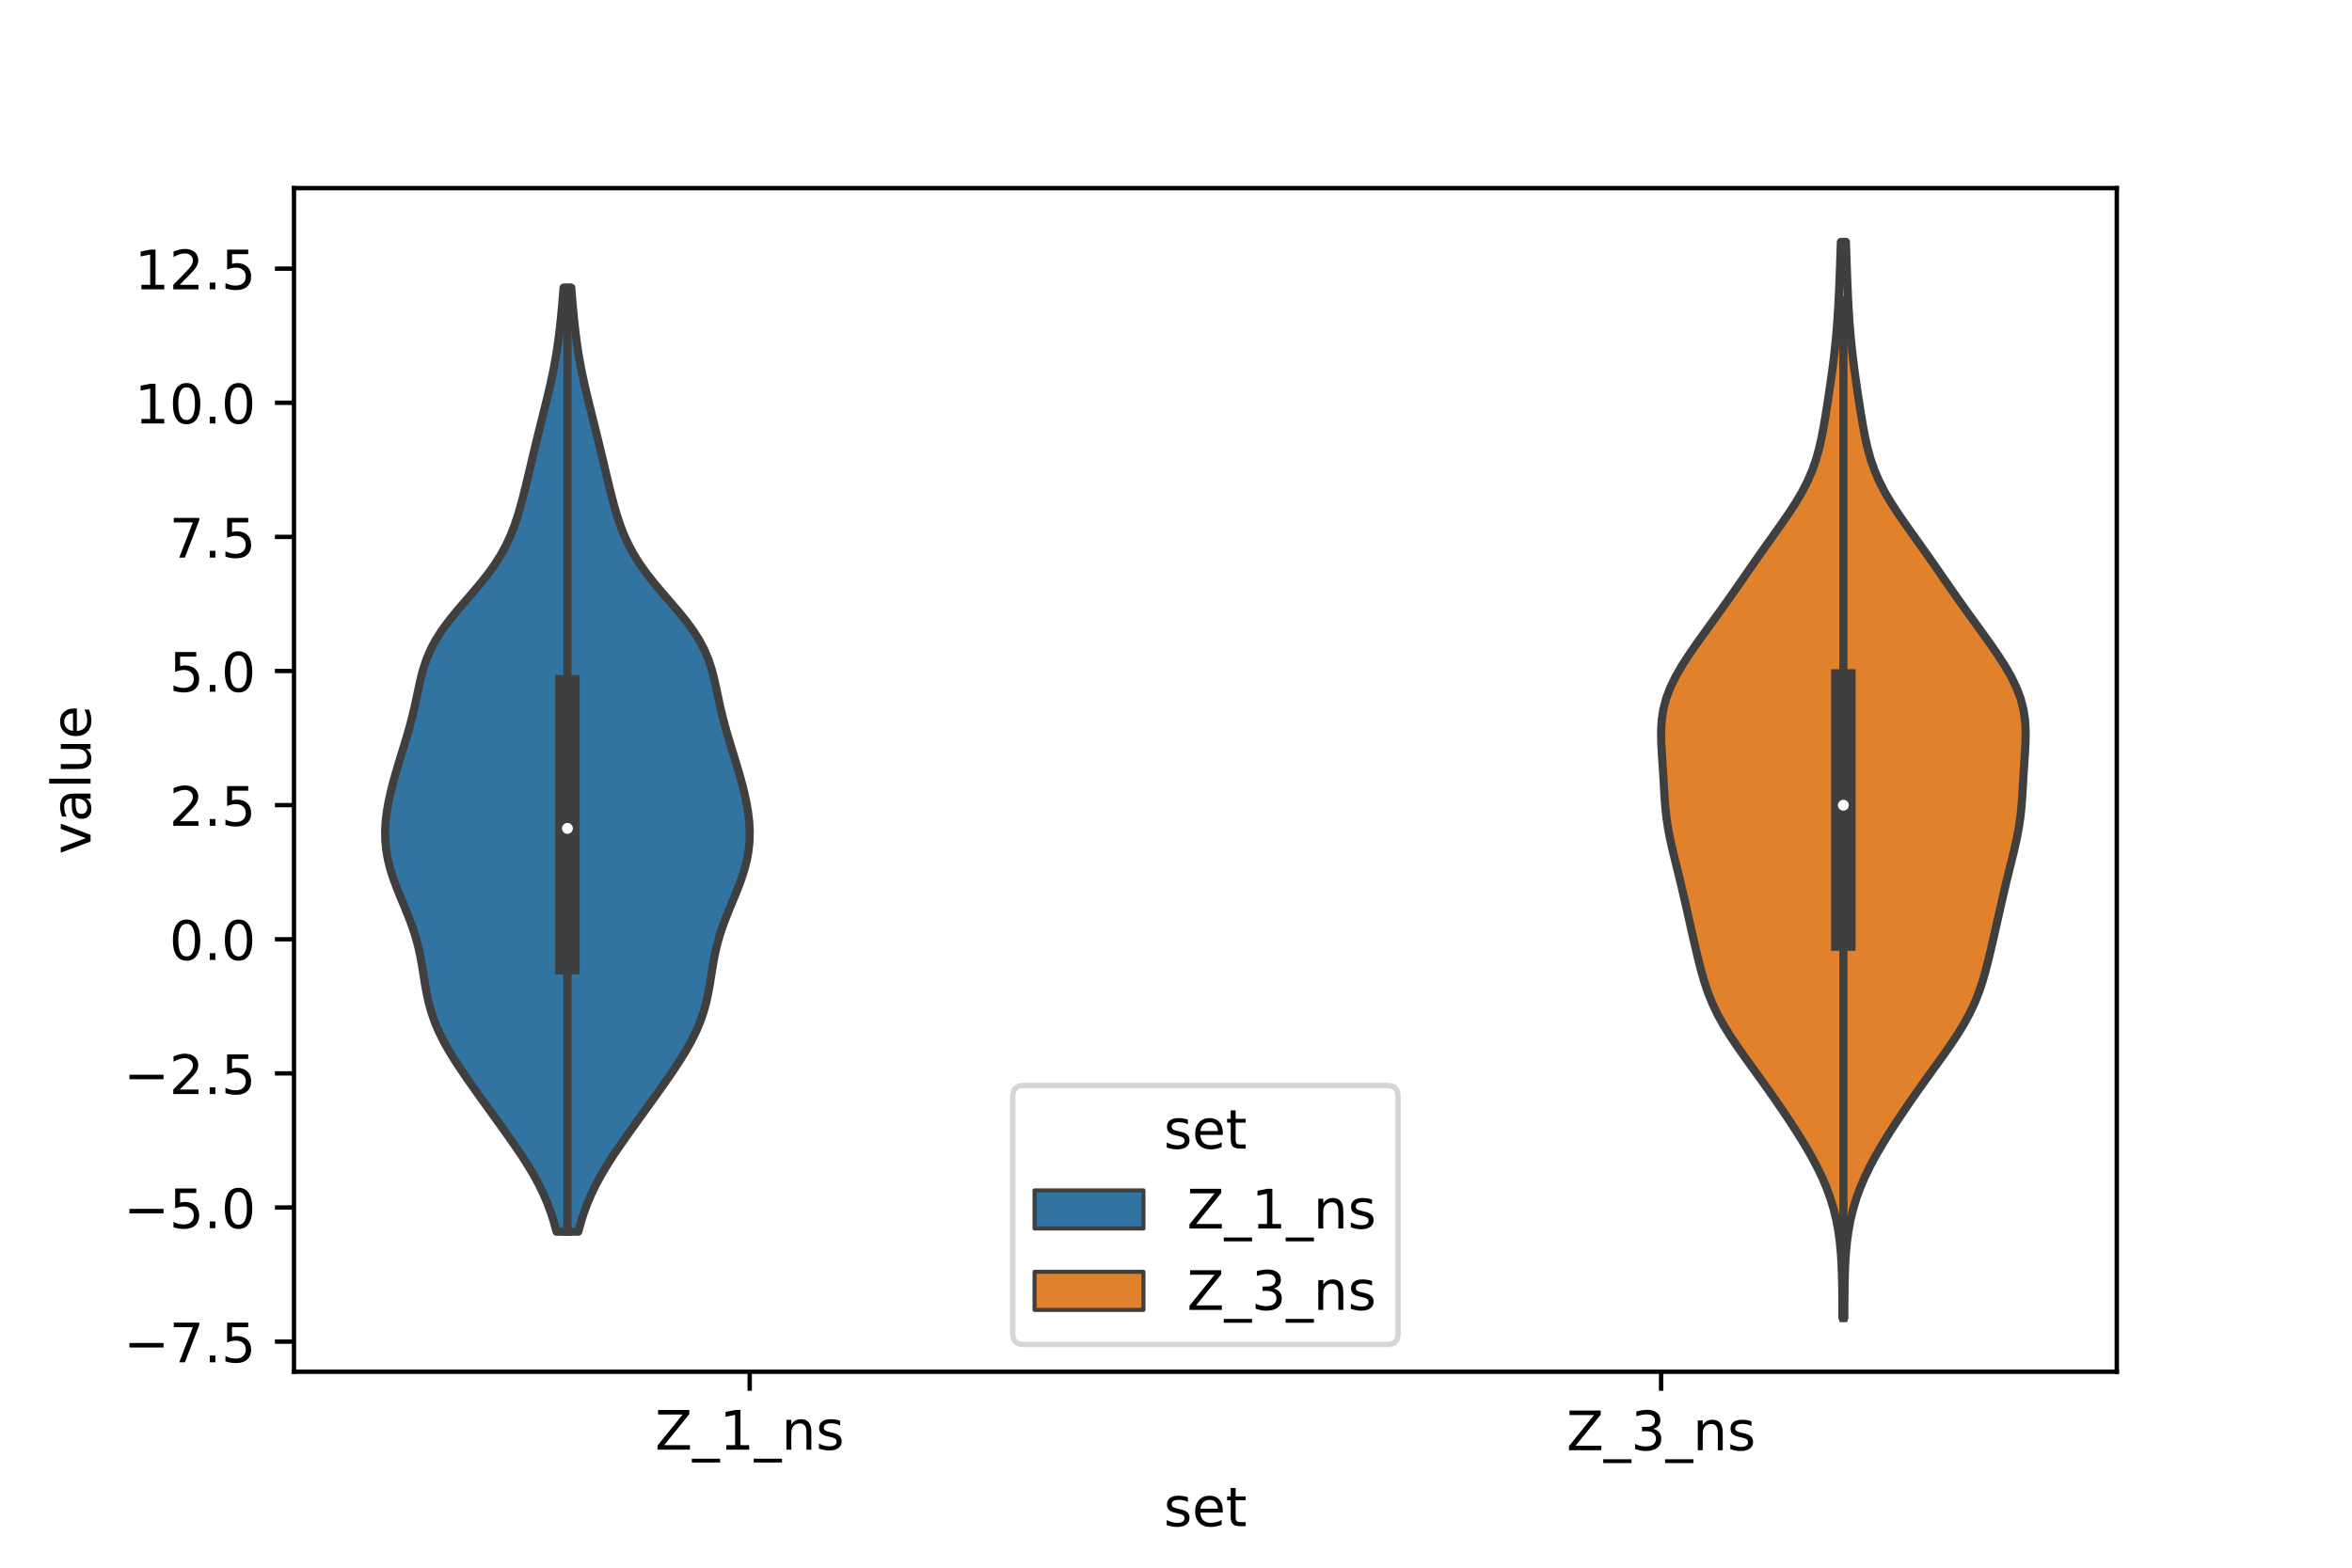 <?xml version="1.0" encoding="utf-8" standalone="no"?>
<!DOCTYPE svg PUBLIC "-//W3C//DTD SVG 1.1//EN"
  "http://www.w3.org/Graphics/SVG/1.1/DTD/svg11.dtd">
<!-- Created with matplotlib (https://matplotlib.org/) -->
<svg height="288pt" version="1.1" viewBox="0 0 432 288" width="432pt" xmlns="http://www.w3.org/2000/svg" xmlns:xlink="http://www.w3.org/1999/xlink">
 <defs>
  <style type="text/css">*{stroke-linecap:butt;stroke-linejoin:round;}</style>
 </defs>
 <g id="figure_1">
  <g id="patch_1">
   <path d="M 0 288 
L 432 288 
L 432 0 
L 0 0 
z
" style="fill:#ffffff;"/>
  </g>
  <g id="axes_1">
   <g id="patch_2">
    <path d="M 54 252 
L 388.8 252 
L 388.8 34.56 
L 54 34.56 
z
" style="fill:#ffffff;"/>
   </g>
   <g id="PolyCollection_1">
    <defs>
     <path d="M 106.213 -61.724 
L 102.227 -61.724 
L 101.748 -63.476 
L 101.187 -65.228 
L 100.535 -66.98 
L 99.784 -68.732 
L 98.929 -70.483 
L 97.974 -72.235 
L 96.926 -73.987 
L 95.8 -75.739 
L 94.613 -77.49 
L 93.386 -79.242 
L 92.135 -80.994 
L 90.873 -82.746 
L 89.609 -84.497 
L 88.349 -86.249 
L 87.099 -88.001 
L 85.867 -89.753 
L 84.667 -91.505 
L 83.517 -93.256 
L 82.439 -95.008 
L 81.455 -96.76 
L 80.587 -98.512 
L 79.847 -100.263 
L 79.237 -102.015 
L 78.749 -103.767 
L 78.364 -105.519 
L 78.051 -107.27 
L 77.773 -109.022 
L 77.492 -110.774 
L 77.169 -112.526 
L 76.775 -114.278 
L 76.292 -116.029 
L 75.717 -117.781 
L 75.062 -119.533 
L 74.353 -121.285 
L 73.623 -123.036 
L 72.913 -124.788 
L 72.261 -126.54 
L 71.7 -128.292 
L 71.256 -130.043 
L 70.945 -131.795 
L 70.774 -133.547 
L 70.74 -135.299 
L 70.834 -137.051 
L 71.04 -138.802 
L 71.34 -140.554 
L 71.718 -142.306 
L 72.157 -144.058 
L 72.641 -145.809 
L 73.157 -147.561 
L 73.693 -149.313 
L 74.233 -151.065 
L 74.761 -152.817 
L 75.262 -154.568 
L 75.722 -156.32 
L 76.138 -158.072 
L 76.518 -159.824 
L 76.885 -161.575 
L 77.276 -163.327 
L 77.737 -165.079 
L 78.315 -166.831 
L 79.051 -168.582 
L 79.972 -170.334 
L 81.081 -172.086 
L 82.363 -173.838 
L 83.778 -175.59 
L 85.274 -177.341 
L 86.789 -179.093 
L 88.264 -180.845 
L 89.647 -182.597 
L 90.902 -184.348 
L 92.007 -186.1 
L 92.959 -187.852 
L 93.769 -189.604 
L 94.458 -191.355 
L 95.049 -193.107 
L 95.57 -194.859 
L 96.041 -196.611 
L 96.483 -198.363 
L 96.907 -200.114 
L 97.323 -201.866 
L 97.737 -203.618 
L 98.154 -205.37 
L 98.576 -207.121 
L 99.006 -208.873 
L 99.441 -210.625 
L 99.88 -212.377 
L 100.316 -214.128 
L 100.741 -215.88 
L 101.145 -217.632 
L 101.522 -219.384 
L 101.863 -221.136 
L 102.168 -222.887 
L 102.436 -224.639 
L 102.67 -226.391 
L 102.876 -228.143 
L 103.059 -229.894 
L 103.224 -231.646 
L 103.375 -233.398 
L 103.514 -235.15 
L 104.926 -235.15 
L 104.926 -235.15 
L 105.065 -233.398 
L 105.216 -231.646 
L 105.381 -229.894 
L 105.564 -228.143 
L 105.77 -226.391 
L 106.004 -224.639 
L 106.272 -222.887 
L 106.577 -221.136 
L 106.918 -219.384 
L 107.295 -217.632 
L 107.699 -215.88 
L 108.124 -214.128 
L 108.56 -212.377 
L 108.999 -210.625 
L 109.434 -208.873 
L 109.864 -207.121 
L 110.286 -205.37 
L 110.703 -203.618 
L 111.117 -201.866 
L 111.533 -200.114 
L 111.957 -198.363 
L 112.399 -196.611 
L 112.87 -194.859 
L 113.391 -193.107 
L 113.982 -191.355 
L 114.671 -189.604 
L 115.481 -187.852 
L 116.433 -186.1 
L 117.538 -184.348 
L 118.793 -182.597 
L 120.176 -180.845 
L 121.651 -179.093 
L 123.166 -177.341 
L 124.662 -175.59 
L 126.077 -173.838 
L 127.359 -172.086 
L 128.468 -170.334 
L 129.389 -168.582 
L 130.125 -166.831 
L 130.703 -165.079 
L 131.164 -163.327 
L 131.555 -161.575 
L 131.922 -159.824 
L 132.302 -158.072 
L 132.718 -156.32 
L 133.178 -154.568 
L 133.679 -152.817 
L 134.207 -151.065 
L 134.747 -149.313 
L 135.283 -147.561 
L 135.799 -145.809 
L 136.283 -144.058 
L 136.722 -142.306 
L 137.1 -140.554 
L 137.4 -138.802 
L 137.606 -137.051 
L 137.7 -135.299 
L 137.666 -133.547 
L 137.495 -131.795 
L 137.184 -130.043 
L 136.74 -128.292 
L 136.179 -126.54 
L 135.527 -124.788 
L 134.817 -123.036 
L 134.087 -121.285 
L 133.378 -119.533 
L 132.723 -117.781 
L 132.148 -116.029 
L 131.665 -114.278 
L 131.271 -112.526 
L 130.948 -110.774 
L 130.667 -109.022 
L 130.389 -107.27 
L 130.076 -105.519 
L 129.691 -103.767 
L 129.203 -102.015 
L 128.593 -100.263 
L 127.853 -98.512 
L 126.985 -96.76 
L 126.001 -95.008 
L 124.923 -93.256 
L 123.773 -91.505 
L 122.573 -89.753 
L 121.341 -88.001 
L 120.091 -86.249 
L 118.831 -84.497 
L 117.567 -82.746 
L 116.305 -80.994 
L 115.054 -79.242 
L 113.827 -77.49 
L 112.64 -75.739 
L 111.514 -73.987 
L 110.466 -72.235 
L 109.511 -70.483 
L 108.656 -68.732 
L 107.905 -66.98 
L 107.253 -65.228 
L 106.692 -63.476 
L 106.213 -61.724 
z
" id="mabd13463d3" style="stroke:#3f3f3f;stroke-width:1.5;"/>
    </defs>
    <g clip-path="url(#p3662745234)">
     <use style="fill:#3274a1;stroke:#3f3f3f;stroke-width:1.5;" x="0" xlink:href="#mabd13463d3" y="288"/>
    </g>
   </g>
   <g id="PolyCollection_2">
    <defs>
     <path d="M 338.749 -45.884 
L 338.411 -45.884 
L 338.4 -47.88 
L 338.386 -49.877 
L 338.361 -51.874 
L 338.317 -53.87 
L 338.239 -55.867 
L 338.113 -57.864 
L 337.923 -59.86 
L 337.652 -61.857 
L 337.284 -63.854 
L 336.804 -65.851 
L 336.201 -67.847 
L 335.471 -69.844 
L 334.615 -71.841 
L 333.64 -73.837 
L 332.562 -75.834 
L 331.396 -77.831 
L 330.161 -79.827 
L 328.872 -81.824 
L 327.54 -83.821 
L 326.173 -85.818 
L 324.774 -87.814 
L 323.349 -89.811 
L 321.908 -91.808 
L 320.469 -93.804 
L 319.062 -95.801 
L 317.725 -97.798 
L 316.493 -99.794 
L 315.399 -101.791 
L 314.456 -103.788 
L 313.662 -105.784 
L 312.996 -107.781 
L 312.426 -109.778 
L 311.918 -111.775 
L 311.443 -113.771 
L 310.984 -115.768 
L 310.53 -117.765 
L 310.08 -119.761 
L 309.63 -121.758 
L 309.174 -123.755 
L 308.704 -125.751 
L 308.218 -127.748 
L 307.721 -129.745 
L 307.231 -131.741 
L 306.779 -133.738 
L 306.392 -135.735 
L 306.09 -137.732 
L 305.874 -139.728 
L 305.723 -141.725 
L 305.606 -143.722 
L 305.492 -145.718 
L 305.364 -147.715 
L 305.231 -149.712 
L 305.126 -151.708 
L 305.1 -153.705 
L 305.213 -155.702 
L 305.514 -157.699 
L 306.038 -159.695 
L 306.793 -161.692 
L 307.762 -163.689 
L 308.913 -165.685 
L 310.2 -167.682 
L 311.578 -169.679 
L 313.007 -171.675 
L 314.454 -173.672 
L 315.897 -175.669 
L 317.322 -177.665 
L 318.725 -179.662 
L 320.112 -181.659 
L 321.493 -183.656 
L 322.884 -185.652 
L 324.293 -187.649 
L 325.717 -189.646 
L 327.136 -191.642 
L 328.517 -193.639 
L 329.817 -195.636 
L 330.993 -197.632 
L 332.016 -199.629 
L 332.872 -201.626 
L 333.568 -203.622 
L 334.126 -205.619 
L 334.578 -207.616 
L 334.958 -209.613 
L 335.295 -211.609 
L 335.611 -213.606 
L 335.915 -215.603 
L 336.209 -217.599 
L 336.49 -219.596 
L 336.751 -221.593 
L 336.985 -223.589 
L 337.19 -225.586 
L 337.365 -227.583 
L 337.512 -229.58 
L 337.636 -231.576 
L 337.741 -233.573 
L 337.831 -235.57 
L 337.911 -237.566 
L 337.983 -239.563 
L 338.051 -241.56 
L 338.119 -243.556 
L 339.041 -243.556 
L 339.041 -243.556 
L 339.109 -241.56 
L 339.177 -239.563 
L 339.249 -237.566 
L 339.329 -235.57 
L 339.419 -233.573 
L 339.524 -231.576 
L 339.648 -229.58 
L 339.795 -227.583 
L 339.97 -225.586 
L 340.175 -223.589 
L 340.409 -221.593 
L 340.67 -219.596 
L 340.951 -217.599 
L 341.245 -215.603 
L 341.549 -213.606 
L 341.865 -211.609 
L 342.202 -209.613 
L 342.582 -207.616 
L 343.034 -205.619 
L 343.592 -203.622 
L 344.288 -201.626 
L 345.144 -199.629 
L 346.167 -197.632 
L 347.343 -195.636 
L 348.643 -193.639 
L 350.024 -191.642 
L 351.443 -189.646 
L 352.867 -187.649 
L 354.276 -185.652 
L 355.667 -183.656 
L 357.048 -181.659 
L 358.435 -179.662 
L 359.838 -177.665 
L 361.263 -175.669 
L 362.706 -173.672 
L 364.153 -171.675 
L 365.582 -169.679 
L 366.96 -167.682 
L 368.247 -165.685 
L 369.398 -163.689 
L 370.367 -161.692 
L 371.122 -159.695 
L 371.646 -157.699 
L 371.947 -155.702 
L 372.06 -153.705 
L 372.034 -151.708 
L 371.929 -149.712 
L 371.796 -147.715 
L 371.668 -145.718 
L 371.554 -143.722 
L 371.437 -141.725 
L 371.286 -139.728 
L 371.07 -137.732 
L 370.768 -135.735 
L 370.381 -133.738 
L 369.929 -131.741 
L 369.439 -129.745 
L 368.942 -127.748 
L 368.456 -125.751 
L 367.986 -123.755 
L 367.53 -121.758 
L 367.08 -119.761 
L 366.63 -117.765 
L 366.176 -115.768 
L 365.717 -113.771 
L 365.242 -111.775 
L 364.734 -109.778 
L 364.164 -107.781 
L 363.498 -105.784 
L 362.704 -103.788 
L 361.761 -101.791 
L 360.667 -99.794 
L 359.435 -97.798 
L 358.098 -95.801 
L 356.691 -93.804 
L 355.252 -91.808 
L 353.811 -89.811 
L 352.386 -87.814 
L 350.987 -85.818 
L 349.62 -83.821 
L 348.288 -81.824 
L 346.999 -79.827 
L 345.764 -77.831 
L 344.598 -75.834 
L 343.52 -73.837 
L 342.545 -71.841 
L 341.689 -69.844 
L 340.959 -67.847 
L 340.356 -65.851 
L 339.876 -63.854 
L 339.508 -61.857 
L 339.237 -59.86 
L 339.047 -57.864 
L 338.921 -55.867 
L 338.843 -53.87 
L 338.799 -51.874 
L 338.774 -49.877 
L 338.76 -47.88 
L 338.749 -45.884 
z
" id="md7b4cc3588" style="stroke:#3f3f3f;stroke-width:1.5;"/>
    </defs>
    <g clip-path="url(#p3662745234)">
     <use style="fill:#e1812c;stroke:#3f3f3f;stroke-width:1.5;" x="0" xlink:href="#md7b4cc3588" y="288"/>
    </g>
   </g>
   <g id="patch_3">
    <path clip-path="url(#p3662745234)" d="M 137.7 172.551 
L 137.7 172.551 
L 137.7 172.551 
L 137.7 172.551 
z
" style="fill:#3274a1;stroke:#3f3f3f;stroke-linejoin:miter;stroke-width:0.75;"/>
   </g>
   <g id="patch_4">
    <path clip-path="url(#p3662745234)" d="M 137.7 172.551 
L 137.7 172.551 
L 137.7 172.551 
L 137.7 172.551 
z
" style="fill:#e1812c;stroke:#3f3f3f;stroke-linejoin:miter;stroke-width:0.75;"/>
   </g>
   <g id="matplotlib.axis_1">
    <g id="xtick_1">
     <g id="line2d_1">
      <defs>
       <path d="M 0 0 
L 0 3.5 
" id="m5b288cb2a6" style="stroke:#000000;stroke-width:0.8;"/>
      </defs>
      <g>
       <use style="stroke:#000000;stroke-width:0.8;" x="137.7" xlink:href="#m5b288cb2a6" y="252"/>
      </g>
     </g>
     <g id="text_1">
      <!-- Z_1_ns -->
      <g transform="translate(120.32 266.32)scale(0.1 -0.1)">
       <defs>
        <path d="M 5.609 72.906 
L 62.891 72.906 
L 62.891 65.375 
L 16.797 8.297 
L 64.016 8.297 
L 64.016 0 
L 4.5 0 
L 4.5 7.516 
L 50.594 64.594 
L 5.609 64.594 
z
" id="DejaVuSans-90"/>
        <path d="M 50.984 -16.609 
L 50.984 -23.578 
L -0.984 -23.578 
L -0.984 -16.609 
z
" id="DejaVuSans-95"/>
        <path d="M 12.406 8.297 
L 28.516 8.297 
L 28.516 63.922 
L 10.984 60.406 
L 10.984 69.391 
L 28.422 72.906 
L 38.281 72.906 
L 38.281 8.297 
L 54.391 8.297 
L 54.391 0 
L 12.406 0 
z
" id="DejaVuSans-49"/>
        <path d="M 54.891 33.016 
L 54.891 0 
L 45.906 0 
L 45.906 32.719 
Q 45.906 40.484 42.875 44.328 
Q 39.844 48.188 33.797 48.188 
Q 26.516 48.188 22.312 43.547 
Q 18.109 38.922 18.109 30.906 
L 18.109 0 
L 9.078 0 
L 9.078 54.688 
L 18.109 54.688 
L 18.109 46.188 
Q 21.344 51.125 25.703 53.562 
Q 30.078 56 35.797 56 
Q 45.219 56 50.047 50.172 
Q 54.891 44.344 54.891 33.016 
z
" id="DejaVuSans-110"/>
        <path d="M 44.281 53.078 
L 44.281 44.578 
Q 40.484 46.531 36.375 47.5 
Q 32.281 48.484 27.875 48.484 
Q 21.188 48.484 17.844 46.438 
Q 14.5 44.391 14.5 40.281 
Q 14.5 37.156 16.891 35.375 
Q 19.281 33.594 26.516 31.984 
L 29.594 31.297 
Q 39.156 29.25 43.188 25.516 
Q 47.219 21.781 47.219 15.094 
Q 47.219 7.469 41.188 3.016 
Q 35.156 -1.422 24.609 -1.422 
Q 20.219 -1.422 15.453 -0.562 
Q 10.688 0.297 5.422 2 
L 5.422 11.281 
Q 10.406 8.688 15.234 7.391 
Q 20.062 6.109 24.812 6.109 
Q 31.156 6.109 34.562 8.281 
Q 37.984 10.453 37.984 14.406 
Q 37.984 18.062 35.516 20.016 
Q 33.062 21.969 24.703 23.781 
L 21.578 24.516 
Q 13.234 26.266 9.516 29.906 
Q 5.812 33.547 5.812 39.891 
Q 5.812 47.609 11.281 51.797 
Q 16.75 56 26.812 56 
Q 31.781 56 36.172 55.266 
Q 40.578 54.547 44.281 53.078 
z
" id="DejaVuSans-115"/>
       </defs>
       <use xlink:href="#DejaVuSans-90"/>
       <use x="68.506" xlink:href="#DejaVuSans-95"/>
       <use x="118.506" xlink:href="#DejaVuSans-49"/>
       <use x="182.129" xlink:href="#DejaVuSans-95"/>
       <use x="232.129" xlink:href="#DejaVuSans-110"/>
       <use x="295.508" xlink:href="#DejaVuSans-115"/>
      </g>
     </g>
    </g>
    <g id="xtick_2">
     <g id="line2d_2">
      <g>
       <use style="stroke:#000000;stroke-width:0.8;" x="305.1" xlink:href="#m5b288cb2a6" y="252"/>
      </g>
     </g>
     <g id="text_2">
      <!-- Z_3_ns -->
      <g transform="translate(287.72 266.422)scale(0.1 -0.1)">
       <defs>
        <path d="M 40.578 39.312 
Q 47.656 37.797 51.625 33 
Q 55.609 28.219 55.609 21.188 
Q 55.609 10.406 48.188 4.484 
Q 40.766 -1.422 27.094 -1.422 
Q 22.516 -1.422 17.656 -0.516 
Q 12.797 0.391 7.625 2.203 
L 7.625 11.719 
Q 11.719 9.328 16.594 8.109 
Q 21.484 6.891 26.812 6.891 
Q 36.078 6.891 40.938 10.547 
Q 45.797 14.203 45.797 21.188 
Q 45.797 27.641 41.281 31.266 
Q 36.766 34.906 28.719 34.906 
L 20.219 34.906 
L 20.219 43.016 
L 29.109 43.016 
Q 36.375 43.016 40.234 45.922 
Q 44.094 48.828 44.094 54.297 
Q 44.094 59.906 40.109 62.906 
Q 36.141 65.922 28.719 65.922 
Q 24.656 65.922 20.016 65.031 
Q 15.375 64.156 9.812 62.312 
L 9.812 71.094 
Q 15.438 72.656 20.344 73.438 
Q 25.25 74.219 29.594 74.219 
Q 40.828 74.219 47.359 69.109 
Q 53.906 64.016 53.906 55.328 
Q 53.906 49.266 50.438 45.094 
Q 46.969 40.922 40.578 39.312 
z
" id="DejaVuSans-51"/>
       </defs>
       <use xlink:href="#DejaVuSans-90"/>
       <use x="68.506" xlink:href="#DejaVuSans-95"/>
       <use x="118.506" xlink:href="#DejaVuSans-51"/>
       <use x="182.129" xlink:href="#DejaVuSans-95"/>
       <use x="232.129" xlink:href="#DejaVuSans-110"/>
       <use x="295.508" xlink:href="#DejaVuSans-115"/>
      </g>
     </g>
    </g>
    <g id="text_3">
     <!-- set -->
     <g transform="translate(213.759 280.378)scale(0.1 -0.1)">
      <defs>
       <path d="M 56.203 29.594 
L 56.203 25.203 
L 14.891 25.203 
Q 15.484 15.922 20.484 11.062 
Q 25.484 6.203 34.422 6.203 
Q 39.594 6.203 44.453 7.469 
Q 49.312 8.734 54.109 11.281 
L 54.109 2.781 
Q 49.266 0.734 44.188 -0.344 
Q 39.109 -1.422 33.891 -1.422 
Q 20.797 -1.422 13.156 6.188 
Q 5.516 13.812 5.516 26.812 
Q 5.516 40.234 12.766 48.109 
Q 20.016 56 32.328 56 
Q 43.359 56 49.781 48.891 
Q 56.203 41.797 56.203 29.594 
z
M 47.219 32.234 
Q 47.125 39.594 43.094 43.984 
Q 39.062 48.391 32.422 48.391 
Q 24.906 48.391 20.391 44.141 
Q 15.875 39.891 15.188 32.172 
z
" id="DejaVuSans-101"/>
       <path d="M 18.312 70.219 
L 18.312 54.688 
L 36.812 54.688 
L 36.812 47.703 
L 18.312 47.703 
L 18.312 18.016 
Q 18.312 11.328 20.141 9.422 
Q 21.969 7.516 27.594 7.516 
L 36.812 7.516 
L 36.812 0 
L 27.594 0 
Q 17.188 0 13.234 3.875 
Q 9.281 7.766 9.281 18.016 
L 9.281 47.703 
L 2.688 47.703 
L 2.688 54.688 
L 9.281 54.688 
L 9.281 70.219 
z
" id="DejaVuSans-116"/>
      </defs>
      <use xlink:href="#DejaVuSans-115"/>
      <use x="52.1" xlink:href="#DejaVuSans-101"/>
      <use x="113.623" xlink:href="#DejaVuSans-116"/>
     </g>
    </g>
   </g>
   <g id="matplotlib.axis_2">
    <g id="ytick_1">
     <g id="line2d_3">
      <defs>
       <path d="M 0 0 
L -3.5 0 
" id="mbcaacc3a79" style="stroke:#000000;stroke-width:0.8;"/>
      </defs>
      <g>
       <use style="stroke:#000000;stroke-width:0.8;" x="54" xlink:href="#mbcaacc3a79" y="246.47"/>
      </g>
     </g>
     <g id="text_4">
      <!-- −7.5 -->
      <g transform="translate(22.717 250.27)scale(0.1 -0.1)">
       <defs>
        <path d="M 10.594 35.5 
L 73.188 35.5 
L 73.188 27.203 
L 10.594 27.203 
z
" id="DejaVuSans-8722"/>
        <path d="M 8.203 72.906 
L 55.078 72.906 
L 55.078 68.703 
L 28.609 0 
L 18.312 0 
L 43.219 64.594 
L 8.203 64.594 
z
" id="DejaVuSans-55"/>
        <path d="M 10.688 12.406 
L 21 12.406 
L 21 0 
L 10.688 0 
z
" id="DejaVuSans-46"/>
        <path d="M 10.797 72.906 
L 49.516 72.906 
L 49.516 64.594 
L 19.828 64.594 
L 19.828 46.734 
Q 21.969 47.469 24.109 47.828 
Q 26.266 48.188 28.422 48.188 
Q 40.625 48.188 47.75 41.5 
Q 54.891 34.812 54.891 23.391 
Q 54.891 11.625 47.562 5.094 
Q 40.234 -1.422 26.906 -1.422 
Q 22.312 -1.422 17.547 -0.641 
Q 12.797 0.141 7.719 1.703 
L 7.719 11.625 
Q 12.109 9.234 16.797 8.062 
Q 21.484 6.891 26.703 6.891 
Q 35.156 6.891 40.078 11.328 
Q 45.016 15.766 45.016 23.391 
Q 45.016 31 40.078 35.438 
Q 35.156 39.891 26.703 39.891 
Q 22.75 39.891 18.812 39.016 
Q 14.891 38.141 10.797 36.281 
z
" id="DejaVuSans-53"/>
       </defs>
       <use xlink:href="#DejaVuSans-8722"/>
       <use x="83.789" xlink:href="#DejaVuSans-55"/>
       <use x="147.412" xlink:href="#DejaVuSans-46"/>
       <use x="179.199" xlink:href="#DejaVuSans-53"/>
      </g>
     </g>
    </g>
    <g id="ytick_2">
     <g id="line2d_4">
      <g>
       <use style="stroke:#000000;stroke-width:0.8;" x="54" xlink:href="#mbcaacc3a79" y="221.831"/>
      </g>
     </g>
     <g id="text_5">
      <!-- −5.0 -->
      <g transform="translate(22.717 225.63)scale(0.1 -0.1)">
       <defs>
        <path d="M 31.781 66.406 
Q 24.172 66.406 20.328 58.906 
Q 16.5 51.422 16.5 36.375 
Q 16.5 21.391 20.328 13.891 
Q 24.172 6.391 31.781 6.391 
Q 39.453 6.391 43.281 13.891 
Q 47.125 21.391 47.125 36.375 
Q 47.125 51.422 43.281 58.906 
Q 39.453 66.406 31.781 66.406 
z
M 31.781 74.219 
Q 44.047 74.219 50.516 64.516 
Q 56.984 54.828 56.984 36.375 
Q 56.984 17.969 50.516 8.266 
Q 44.047 -1.422 31.781 -1.422 
Q 19.531 -1.422 13.062 8.266 
Q 6.594 17.969 6.594 36.375 
Q 6.594 54.828 13.062 64.516 
Q 19.531 74.219 31.781 74.219 
z
" id="DejaVuSans-48"/>
       </defs>
       <use xlink:href="#DejaVuSans-8722"/>
       <use x="83.789" xlink:href="#DejaVuSans-53"/>
       <use x="147.412" xlink:href="#DejaVuSans-46"/>
       <use x="179.199" xlink:href="#DejaVuSans-48"/>
      </g>
     </g>
    </g>
    <g id="ytick_3">
     <g id="line2d_5">
      <g>
       <use style="stroke:#000000;stroke-width:0.8;" x="54" xlink:href="#mbcaacc3a79" y="197.191"/>
      </g>
     </g>
     <g id="text_6">
      <!-- −2.5 -->
      <g transform="translate(22.717 200.99)scale(0.1 -0.1)">
       <defs>
        <path d="M 19.188 8.297 
L 53.609 8.297 
L 53.609 0 
L 7.328 0 
L 7.328 8.297 
Q 12.938 14.109 22.625 23.891 
Q 32.328 33.688 34.812 36.531 
Q 39.547 41.844 41.422 45.531 
Q 43.312 49.219 43.312 52.781 
Q 43.312 58.594 39.234 62.25 
Q 35.156 65.922 28.609 65.922 
Q 23.969 65.922 18.812 64.312 
Q 13.672 62.703 7.812 59.422 
L 7.812 69.391 
Q 13.766 71.781 18.938 73 
Q 24.125 74.219 28.422 74.219 
Q 39.75 74.219 46.484 68.547 
Q 53.219 62.891 53.219 53.422 
Q 53.219 48.922 51.531 44.891 
Q 49.859 40.875 45.406 35.406 
Q 44.188 33.984 37.641 27.219 
Q 31.109 20.453 19.188 8.297 
z
" id="DejaVuSans-50"/>
       </defs>
       <use xlink:href="#DejaVuSans-8722"/>
       <use x="83.789" xlink:href="#DejaVuSans-50"/>
       <use x="147.412" xlink:href="#DejaVuSans-46"/>
       <use x="179.199" xlink:href="#DejaVuSans-53"/>
      </g>
     </g>
    </g>
    <g id="ytick_4">
     <g id="line2d_6">
      <g>
       <use style="stroke:#000000;stroke-width:0.8;" x="54" xlink:href="#mbcaacc3a79" y="172.551"/>
      </g>
     </g>
     <g id="text_7">
      <!-- 0.0 -->
      <g transform="translate(31.097 176.35)scale(0.1 -0.1)">
       <use xlink:href="#DejaVuSans-48"/>
       <use x="63.623" xlink:href="#DejaVuSans-46"/>
       <use x="95.41" xlink:href="#DejaVuSans-48"/>
      </g>
     </g>
    </g>
    <g id="ytick_5">
     <g id="line2d_7">
      <g>
       <use style="stroke:#000000;stroke-width:0.8;" x="54" xlink:href="#mbcaacc3a79" y="147.911"/>
      </g>
     </g>
     <g id="text_8">
      <!-- 2.5 -->
      <g transform="translate(31.097 151.71)scale(0.1 -0.1)">
       <use xlink:href="#DejaVuSans-50"/>
       <use x="63.623" xlink:href="#DejaVuSans-46"/>
       <use x="95.41" xlink:href="#DejaVuSans-53"/>
      </g>
     </g>
    </g>
    <g id="ytick_6">
     <g id="line2d_8">
      <g>
       <use style="stroke:#000000;stroke-width:0.8;" x="54" xlink:href="#mbcaacc3a79" y="123.271"/>
      </g>
     </g>
     <g id="text_9">
      <!-- 5.0 -->
      <g transform="translate(31.097 127.071)scale(0.1 -0.1)">
       <use xlink:href="#DejaVuSans-53"/>
       <use x="63.623" xlink:href="#DejaVuSans-46"/>
       <use x="95.41" xlink:href="#DejaVuSans-48"/>
      </g>
     </g>
    </g>
    <g id="ytick_7">
     <g id="line2d_9">
      <g>
       <use style="stroke:#000000;stroke-width:0.8;" x="54" xlink:href="#mbcaacc3a79" y="98.632"/>
      </g>
     </g>
     <g id="text_10">
      <!-- 7.5 -->
      <g transform="translate(31.097 102.431)scale(0.1 -0.1)">
       <use xlink:href="#DejaVuSans-55"/>
       <use x="63.623" xlink:href="#DejaVuSans-46"/>
       <use x="95.41" xlink:href="#DejaVuSans-53"/>
      </g>
     </g>
    </g>
    <g id="ytick_8">
     <g id="line2d_10">
      <g>
       <use style="stroke:#000000;stroke-width:0.8;" x="54" xlink:href="#mbcaacc3a79" y="73.992"/>
      </g>
     </g>
     <g id="text_11">
      <!-- 10.0 -->
      <g transform="translate(24.734 77.791)scale(0.1 -0.1)">
       <use xlink:href="#DejaVuSans-49"/>
       <use x="63.623" xlink:href="#DejaVuSans-48"/>
       <use x="127.246" xlink:href="#DejaVuSans-46"/>
       <use x="159.033" xlink:href="#DejaVuSans-48"/>
      </g>
     </g>
    </g>
    <g id="ytick_9">
     <g id="line2d_11">
      <g>
       <use style="stroke:#000000;stroke-width:0.8;" x="54" xlink:href="#mbcaacc3a79" y="49.352"/>
      </g>
     </g>
     <g id="text_12">
      <!-- 12.5 -->
      <g transform="translate(24.734 53.151)scale(0.1 -0.1)">
       <use xlink:href="#DejaVuSans-49"/>
       <use x="63.623" xlink:href="#DejaVuSans-50"/>
       <use x="127.246" xlink:href="#DejaVuSans-46"/>
       <use x="159.033" xlink:href="#DejaVuSans-53"/>
      </g>
     </g>
    </g>
    <g id="text_13">
     <!-- value -->
     <g transform="translate(16.637 156.938)rotate(-90)scale(0.1 -0.1)">
      <defs>
       <path d="M 2.984 54.688 
L 12.5 54.688 
L 29.594 8.797 
L 46.688 54.688 
L 56.203 54.688 
L 35.688 0 
L 23.484 0 
z
" id="DejaVuSans-118"/>
       <path d="M 34.281 27.484 
Q 23.391 27.484 19.188 25 
Q 14.984 22.516 14.984 16.5 
Q 14.984 11.719 18.141 8.906 
Q 21.297 6.109 26.703 6.109 
Q 34.188 6.109 38.703 11.406 
Q 43.219 16.703 43.219 25.484 
L 43.219 27.484 
z
M 52.203 31.203 
L 52.203 0 
L 43.219 0 
L 43.219 8.297 
Q 40.141 3.328 35.547 0.953 
Q 30.953 -1.422 24.312 -1.422 
Q 15.922 -1.422 10.953 3.297 
Q 6 8.016 6 15.922 
Q 6 25.141 12.172 29.828 
Q 18.359 34.516 30.609 34.516 
L 43.219 34.516 
L 43.219 35.406 
Q 43.219 41.609 39.141 45 
Q 35.062 48.391 27.688 48.391 
Q 23 48.391 18.547 47.266 
Q 14.109 46.141 10.016 43.891 
L 10.016 52.203 
Q 14.938 54.109 19.578 55.047 
Q 24.219 56 28.609 56 
Q 40.484 56 46.344 49.844 
Q 52.203 43.703 52.203 31.203 
z
" id="DejaVuSans-97"/>
       <path d="M 9.422 75.984 
L 18.406 75.984 
L 18.406 0 
L 9.422 0 
z
" id="DejaVuSans-108"/>
       <path d="M 8.5 21.578 
L 8.5 54.688 
L 17.484 54.688 
L 17.484 21.922 
Q 17.484 14.156 20.5 10.266 
Q 23.531 6.391 29.594 6.391 
Q 36.859 6.391 41.078 11.031 
Q 45.312 15.672 45.312 23.688 
L 45.312 54.688 
L 54.297 54.688 
L 54.297 0 
L 45.312 0 
L 45.312 8.406 
Q 42.047 3.422 37.719 1 
Q 33.406 -1.422 27.688 -1.422 
Q 18.266 -1.422 13.375 4.438 
Q 8.5 10.297 8.5 21.578 
z
M 31.109 56 
z
" id="DejaVuSans-117"/>
      </defs>
      <use xlink:href="#DejaVuSans-118"/>
      <use x="59.18" xlink:href="#DejaVuSans-97"/>
      <use x="120.459" xlink:href="#DejaVuSans-108"/>
      <use x="148.242" xlink:href="#DejaVuSans-117"/>
      <use x="211.621" xlink:href="#DejaVuSans-101"/>
     </g>
    </g>
   </g>
   <g id="line2d_12">
    <path clip-path="url(#p3662745234)" d="M 104.22 226.276 
L 104.22 52.85 
" style="fill:none;stroke:#3f3f3f;stroke-linecap:square;stroke-width:1.5;"/>
   </g>
   <g id="line2d_13">
    <path clip-path="url(#p3662745234)" d="M 104.22 176.758 
L 104.22 126.253 
" style="fill:none;stroke:#3f3f3f;stroke-linecap:square;stroke-width:4.5;"/>
   </g>
   <g id="line2d_14">
    <path clip-path="url(#p3662745234)" d="M 338.58 242.116 
L 338.58 55.148 
" style="fill:none;stroke:#3f3f3f;stroke-linecap:square;stroke-width:1.5;"/>
   </g>
   <g id="line2d_15">
    <path clip-path="url(#p3662745234)" d="M 338.58 172.432 
L 338.58 125.195 
" style="fill:none;stroke:#3f3f3f;stroke-linecap:square;stroke-width:4.5;"/>
   </g>
   <g id="patch_5">
    <path d="M 54 252 
L 54 34.56 
" style="fill:none;stroke:#000000;stroke-linecap:square;stroke-linejoin:miter;stroke-width:0.8;"/>
   </g>
   <g id="patch_6">
    <path d="M 388.8 252 
L 388.8 34.56 
" style="fill:none;stroke:#000000;stroke-linecap:square;stroke-linejoin:miter;stroke-width:0.8;"/>
   </g>
   <g id="patch_7">
    <path d="M 54 252 
L 388.8 252 
" style="fill:none;stroke:#000000;stroke-linecap:square;stroke-linejoin:miter;stroke-width:0.8;"/>
   </g>
   <g id="patch_8">
    <path d="M 54 34.56 
L 388.8 34.56 
" style="fill:none;stroke:#000000;stroke-linecap:square;stroke-linejoin:miter;stroke-width:0.8;"/>
   </g>
   <g id="PathCollection_1">
    <defs>
     <path d="M 0 1.5 
C 0.398 1.5 0.779 1.342 1.061 1.061 
C 1.342 0.779 1.5 0.398 1.5 0 
C 1.5 -0.398 1.342 -0.779 1.061 -1.061 
C 0.779 -1.342 0.398 -1.5 0 -1.5 
C -0.398 -1.5 -0.779 -1.342 -1.061 -1.061 
C -1.342 -0.779 -1.5 -0.398 -1.5 0 
C -1.5 0.398 -1.342 0.779 -1.061 1.061 
C -0.779 1.342 -0.398 1.5 0 1.5 
z
" id="m743f765203" style="stroke:#3f3f3f;"/>
    </defs>
    <g clip-path="url(#p3662745234)">
     <use style="fill:#ffffff;stroke:#3f3f3f;" x="104.22" xlink:href="#m743f765203" y="152.183"/>
    </g>
   </g>
   <g id="PathCollection_2">
    <g clip-path="url(#p3662745234)">
     <use style="fill:#ffffff;stroke:#3f3f3f;" x="338.58" xlink:href="#m743f765203" y="147.924"/>
    </g>
   </g>
   <g id="legend_1">
    <g id="patch_9">
     <path d="M 188.02 247 
L 254.78 247 
Q 256.78 247 256.78 245 
L 256.78 201.409 
Q 256.78 199.409 254.78 199.409 
L 188.02 199.409 
Q 186.02 199.409 186.02 201.409 
L 186.02 245 
Q 186.02 247 188.02 247 
z
" style="fill:#ffffff;opacity:0.8;stroke:#cccccc;stroke-linejoin:miter;"/>
    </g>
    <g id="text_14">
     <!-- set -->
     <g transform="translate(213.759 211.008)scale(0.1 -0.1)">
      <use xlink:href="#DejaVuSans-115"/>
      <use x="52.1" xlink:href="#DejaVuSans-101"/>
      <use x="113.623" xlink:href="#DejaVuSans-116"/>
     </g>
    </g>
    <g id="patch_10">
     <path d="M 190.02 225.686 
L 210.02 225.686 
L 210.02 218.686 
L 190.02 218.686 
z
" style="fill:#3274a1;stroke:#3f3f3f;stroke-linejoin:miter;stroke-width:0.75;"/>
    </g>
    <g id="text_15">
     <!-- Z_1_ns -->
     <g transform="translate(218.02 225.686)scale(0.1 -0.1)">
      <use xlink:href="#DejaVuSans-90"/>
      <use x="68.506" xlink:href="#DejaVuSans-95"/>
      <use x="118.506" xlink:href="#DejaVuSans-49"/>
      <use x="182.129" xlink:href="#DejaVuSans-95"/>
      <use x="232.129" xlink:href="#DejaVuSans-110"/>
      <use x="295.508" xlink:href="#DejaVuSans-115"/>
     </g>
    </g>
    <g id="patch_11">
     <path d="M 190.02 240.642 
L 210.02 240.642 
L 210.02 233.642 
L 190.02 233.642 
z
" style="fill:#e1812c;stroke:#3f3f3f;stroke-linejoin:miter;stroke-width:0.75;"/>
    </g>
    <g id="text_16">
     <!-- Z_3_ns -->
     <g transform="translate(218.02 240.642)scale(0.1 -0.1)">
      <use xlink:href="#DejaVuSans-90"/>
      <use x="68.506" xlink:href="#DejaVuSans-95"/>
      <use x="118.506" xlink:href="#DejaVuSans-51"/>
      <use x="182.129" xlink:href="#DejaVuSans-95"/>
      <use x="232.129" xlink:href="#DejaVuSans-110"/>
      <use x="295.508" xlink:href="#DejaVuSans-115"/>
     </g>
    </g>
   </g>
  </g>
 </g>
 <defs>
  <clipPath id="p3662745234">
   <rect height="217.44" width="334.8" x="54" y="34.56"/>
  </clipPath>
 </defs>
</svg>
